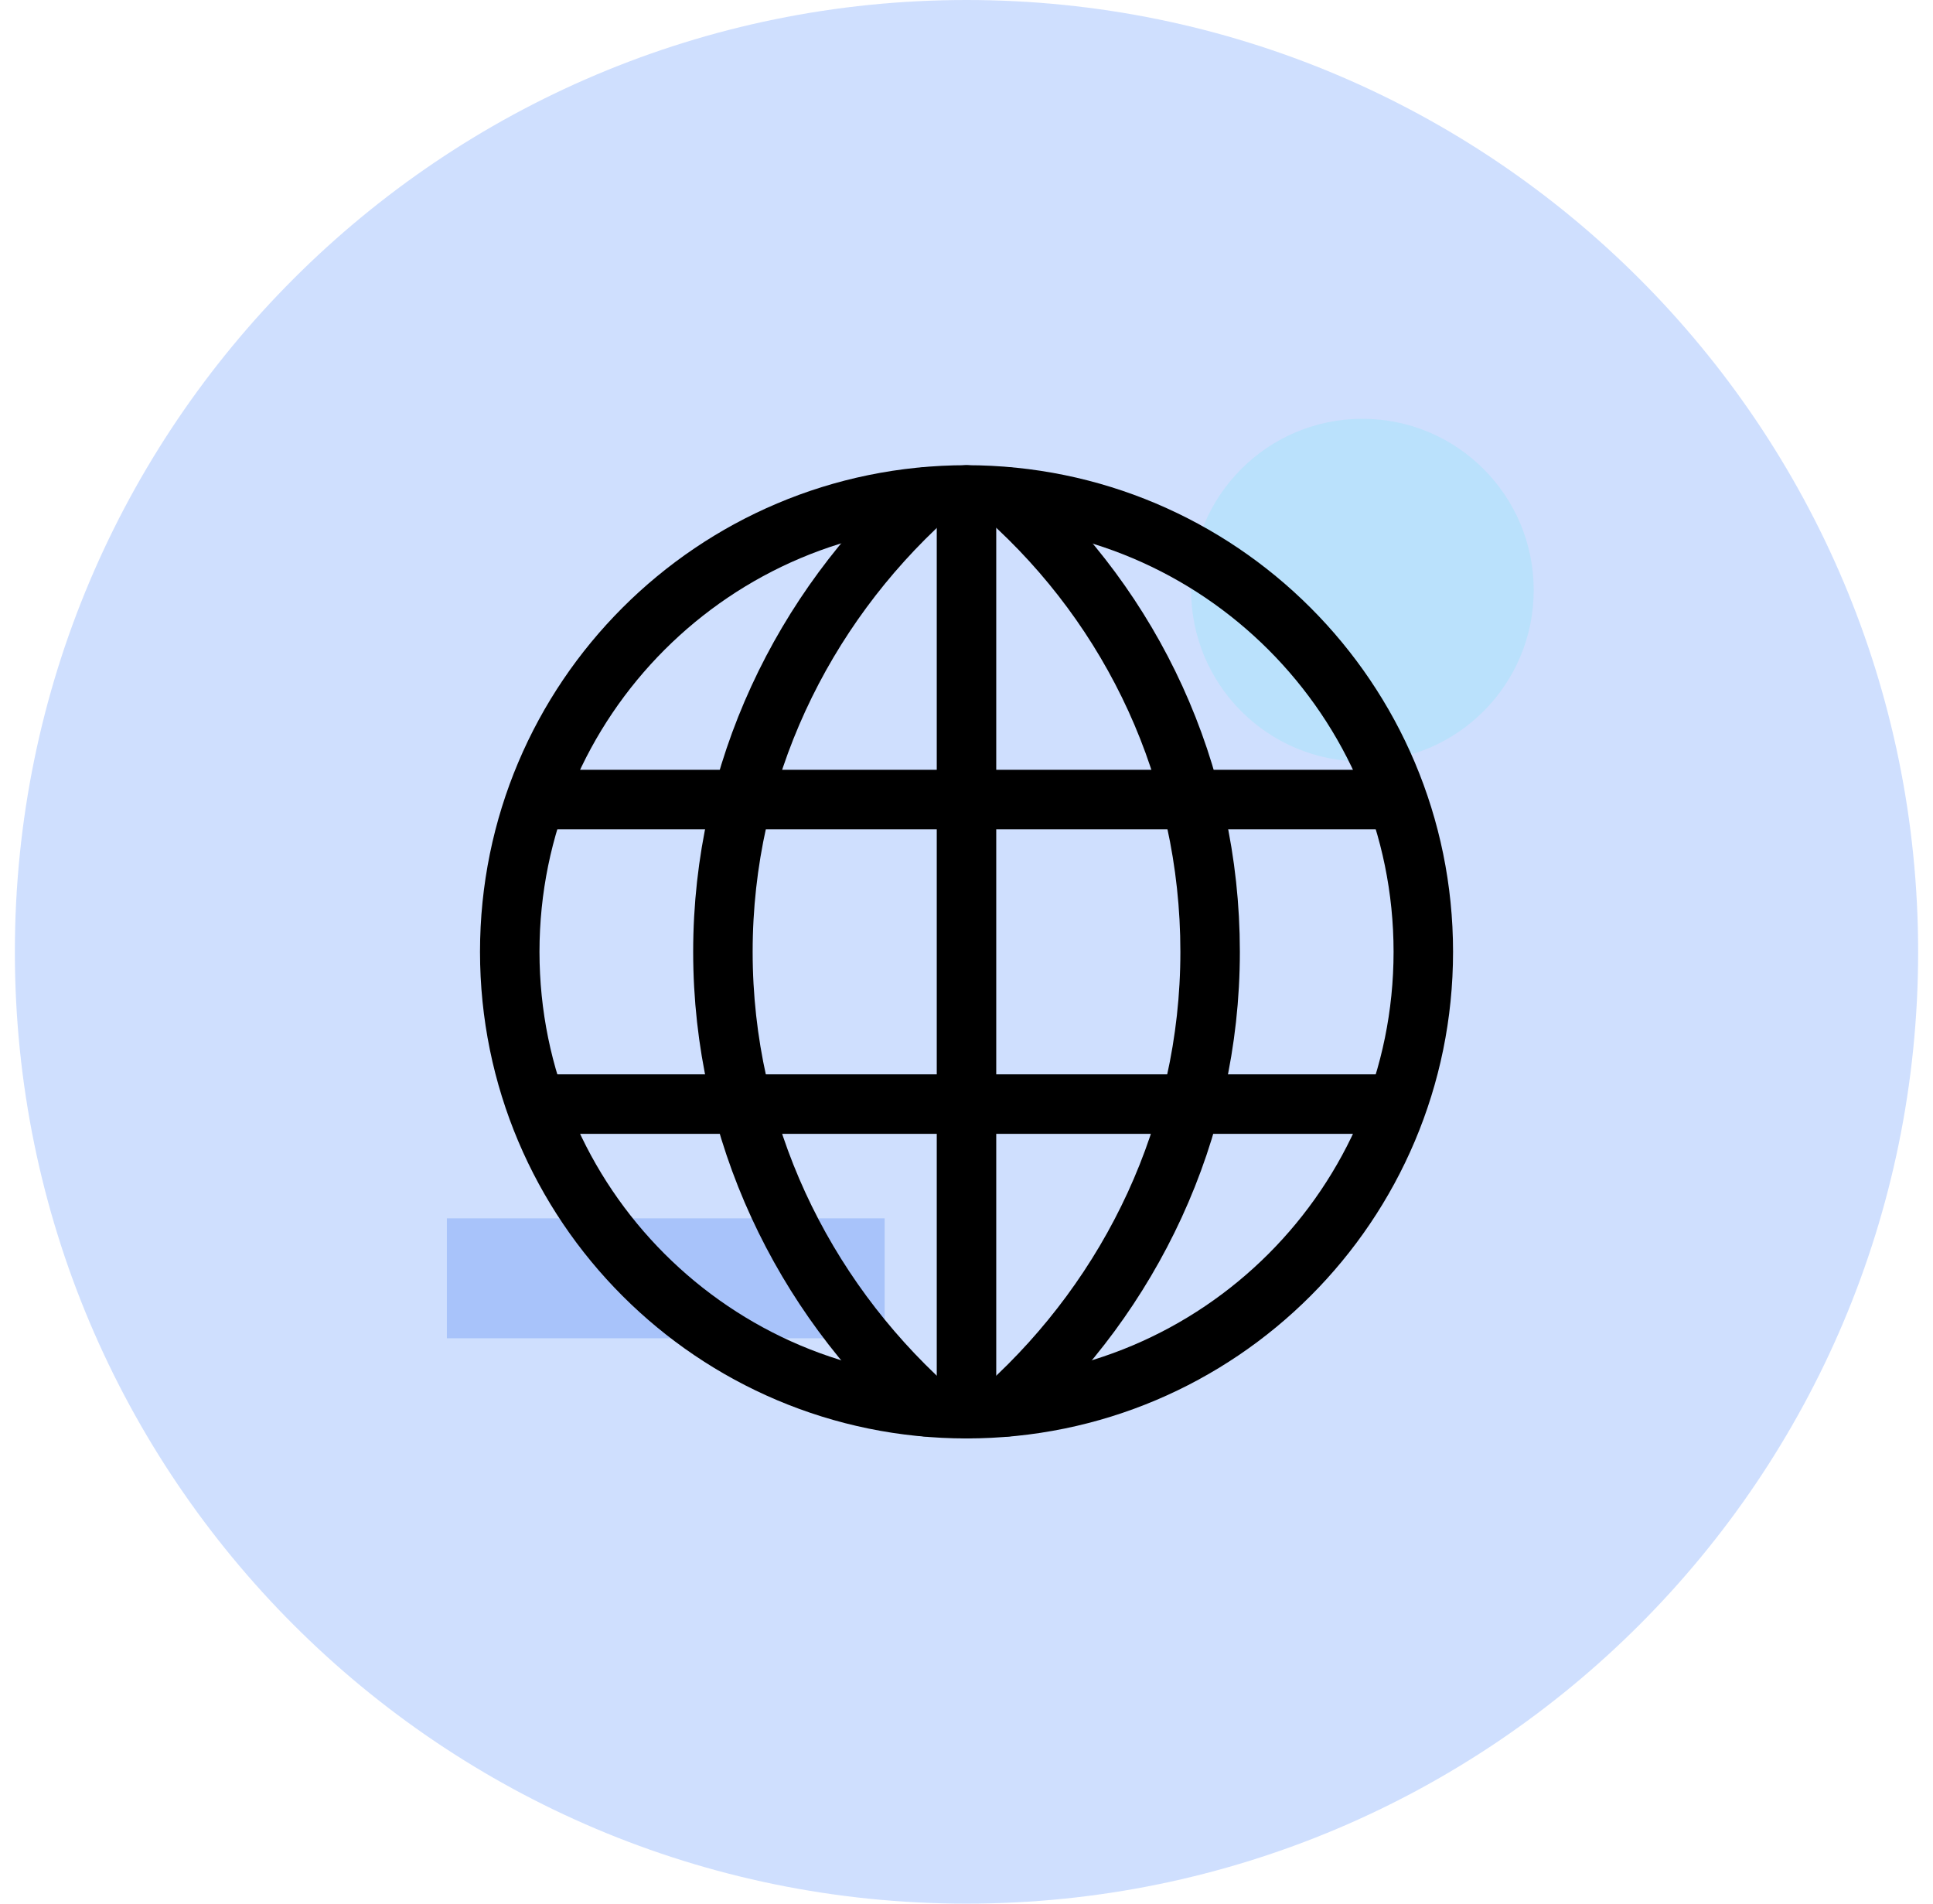 <svg width="65" height="64" viewBox="0 0 65 64" fill="none" xmlns="http://www.w3.org/2000/svg">
<g clip-path="url(#clip0_2999_1961)">
<path d="M32.5 64C50.173 64 64.5 49.673 64.5 32C64.5 14.327 50.173 0 32.5 0C14.827 0 0.5 14.327 0.5 32C0.5 49.673 14.827 64 32.5 64Z" fill="#105FFB" fill-opacity="0.2"/>
<path d="M29.747 40.96H15.027V44.992H29.747V40.96Z" fill="#8EB0F6" fill-opacity="0.6"/>
<path d="M45.813 25.6C48.994 25.6 51.573 23.021 51.573 19.84C51.573 16.659 48.994 14.08 45.813 14.08C42.632 14.08 40.053 16.659 40.053 19.84C40.053 23.021 42.632 25.6 45.813 25.6Z" fill="#ABE2FA" fill-opacity="0.6"/>
<path d="M32.501 47.36C40.984 47.36 47.861 40.483 47.861 32C47.861 23.517 40.984 16.64 32.501 16.64C24.017 16.64 17.141 23.517 17.141 32C17.141 40.483 24.017 47.36 32.501 47.36Z" stroke="black" stroke-width="2" stroke-miterlimit="10" stroke-linecap="round" stroke-linejoin="round"/>
<path d="M33.844 16.704C38.068 20.48 40.692 25.92 40.692 32C40.692 38.08 38.004 43.52 33.844 47.296" stroke="black" stroke-width="2" stroke-miterlimit="10" stroke-linecap="round" stroke-linejoin="round"/>
<path d="M31.157 47.296C26.997 43.52 24.309 38.08 24.309 32C24.309 25.92 26.997 20.48 31.157 16.704" stroke="black" stroke-width="2" stroke-miterlimit="10" stroke-linecap="round" stroke-linejoin="round"/>
<path d="M32.5 16.64V47.36" stroke="black" stroke-width="2" stroke-miterlimit="10" stroke-linecap="round" stroke-linejoin="round"/>
<path d="M18.164 37.12H46.836" stroke="black" stroke-width="2" stroke-miterlimit="10" stroke-linecap="round" stroke-linejoin="round"/>
<path d="M18.164 26.88H46.836" stroke="black" stroke-width="2" stroke-miterlimit="10" stroke-linecap="round" stroke-linejoin="round"/>
</g>
<defs>
<clipPath id="clip0_2999_1961">
<rect width="64" height="64" fill="white" transform="translate(0.5)"/>
</clipPath>
</defs>
</svg>

